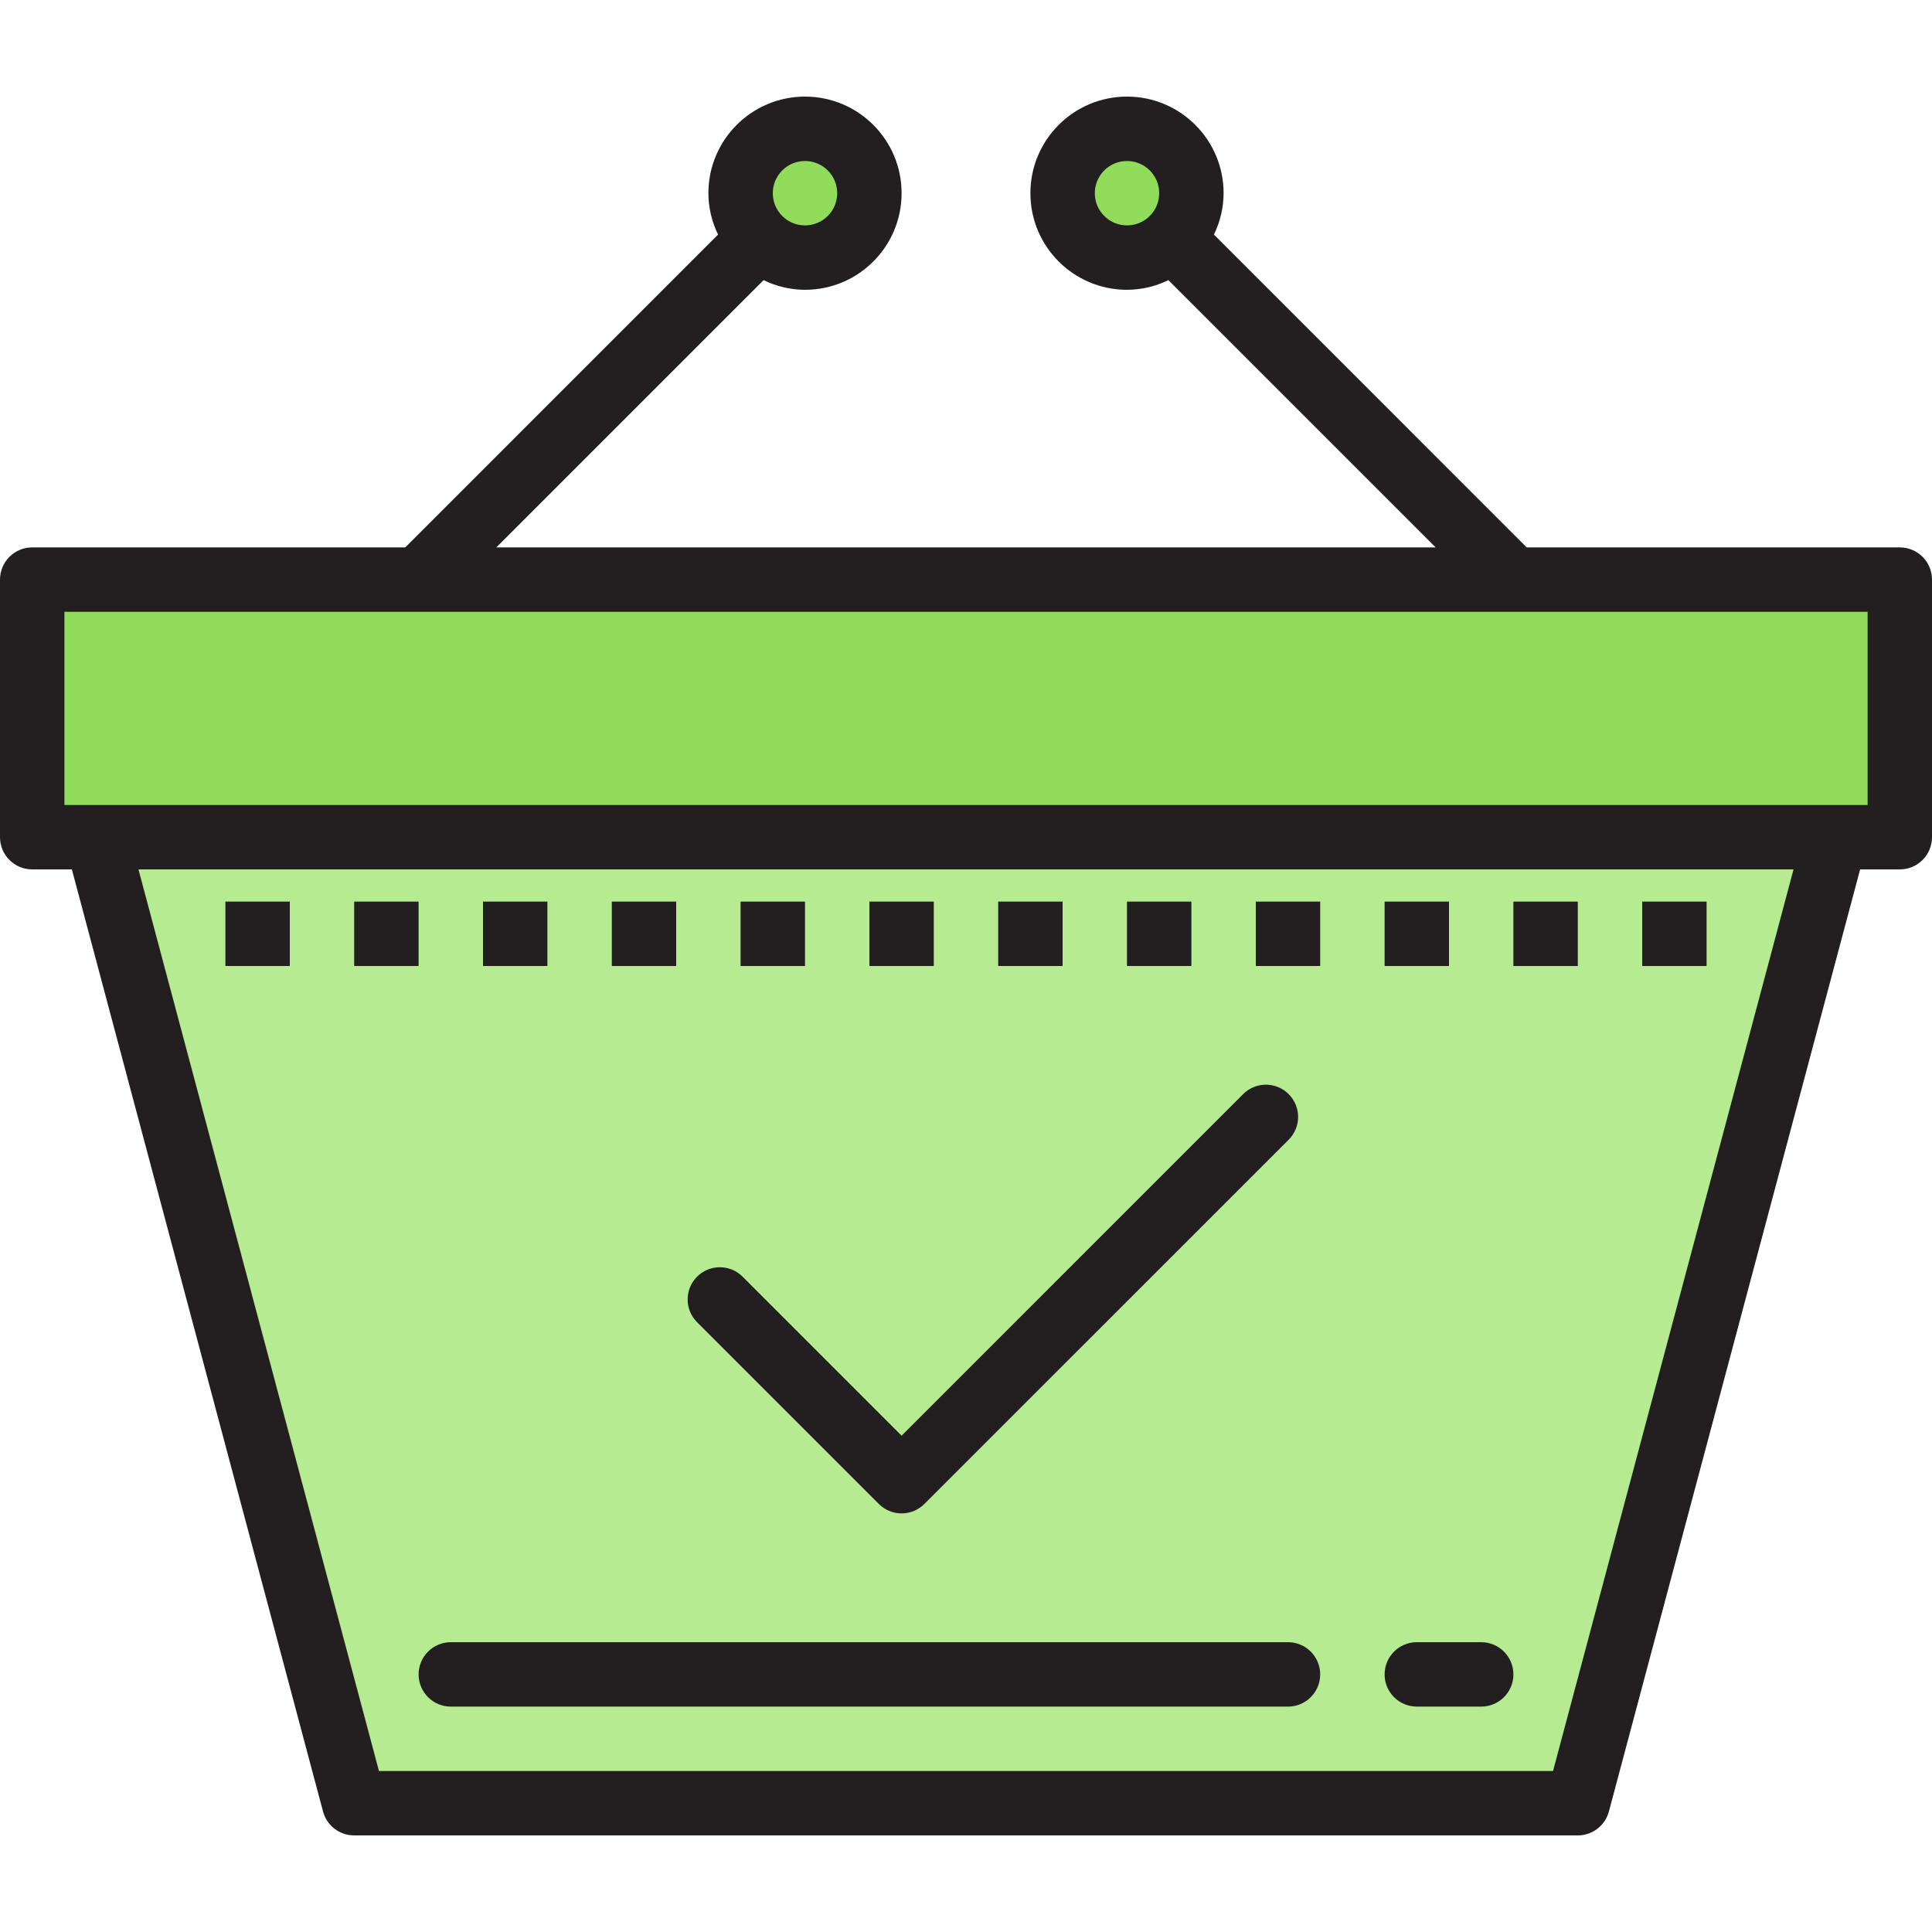 <?xml version="1.0" encoding="iso-8859-1"?>
<!-- Generator: Adobe Illustrator 19.0.0, SVG Export Plug-In . SVG Version: 6.00 Build 0)  -->
<svg version="1.1" id="Capa_1" xmlns="http://www.w3.org/2000/svg" xmlns:xlink="http://www.w3.org/1999/xlink" x="0px" y="0px"
	 viewBox="0 0 480 480" style="enable-background:new 0 0 480 480;" xml:space="preserve">
<path style="fill:#91DC5A;" d="M104,144H8v64h16h432h16v-64h-96H104z"/>
<path style="fill:#B6EB92;" d="M88,448h304l64-240H24L88,448z M224,368l90.512-90.512L224,368l-45.256-45.256L224,368z"/>
<g>
	<path style="fill:#91DC5A;" d="M280,32c-8.837,0-16,7.163-16,16s7.163,16,16,16s16-7.163,16-16S288.837,32,280,32z"/>
	<path style="fill:#91DC5A;" d="M216,48c0-8.837-7.163-16-16-16c-8.837,0-16,7.163-16,16s7.163,16,16,16
		C208.837,64,216,56.837,216,48z"/>
</g>
<g>
	<path style="fill:#231F20;" d="M320,424H112c-4.418,0-8-3.582-8-8s3.582-8,8-8h208c4.418,0,8,3.582,8,8S324.418,424,320,424z"/>
	<path style="fill:#231F20;" d="M368,424h-16c-4.418,0-8-3.582-8-8s3.582-8,8-8h16c4.418,0,8,3.582,8,8S372.418,424,368,424z"/>
	<path style="fill:#231F20;" d="M56,224h16v16H56V224z"/>
	<path style="fill:#231F20;" d="M472,136h-92.688L301.6,58.28c1.566-3.202,2.386-6.716,2.4-10.28c0-13.255-10.745-24-24-24
		s-24,10.745-24,24s10.745,24,24,24c3.564-0.014,7.078-0.834,10.28-2.4l66.4,66.4H123.312l66.4-66.4
		c3.204,1.567,6.721,2.387,10.288,2.4c13.255,0,24-10.745,24-24s-10.745-24-24-24c-13.255,0-24,10.745-24,24
		c0.014,3.564,0.834,7.078,2.4,10.28L100.688,136H8c-4.418,0-8,3.582-8,8v64c0,4.418,3.582,8,8,8h9.856l62.4,234.064
		c0.936,3.506,4.115,5.943,7.744,5.936h304c3.623-0.001,6.793-2.436,7.728-5.936L462.144,216H472c4.418,0,8-3.582,8-8v-64
		C480,139.582,476.418,136,472,136L472,136z M272,48c0-4.418,3.582-8,8-8s8,3.582,8,8s-3.582,8-8,8S272,52.418,272,48z M200,40
		c4.418,0,8,3.582,8,8s-3.582,8-8,8s-8-3.582-8-8S195.582,40,200,40z M385.848,440H94.152L34.4,216h411.2L385.848,440z M464,200H16
		v-48h448V200z"/>
	<path style="fill:#231F20;" d="M88,224h16v16H88V224z"/>
	<path style="fill:#231F20;" d="M120,224h16v16h-16V224z"/>
	<path style="fill:#231F20;" d="M152,224h16v16h-16V224z"/>
	<path style="fill:#231F20;" d="M184,224h16v16h-16V224z"/>
	<path style="fill:#231F20;" d="M216,224h16v16h-16V224z"/>
	<path style="fill:#231F20;" d="M248,224h16v16h-16V224z"/>
	<path style="fill:#231F20;" d="M280,224h16v16h-16V224z"/>
	<path style="fill:#231F20;" d="M312,224h16v16h-16V224z"/>
	<path style="fill:#231F20;" d="M344,224h16v16h-16V224z"/>
	<path style="fill:#231F20;" d="M376,224h16v16h-16V224z"/>
	<path style="fill:#231F20;" d="M408,224h16v16h-16V224z"/>
	<path style="fill:#231F20;" d="M218.344,373.656c3.124,3.123,8.188,3.123,11.312,0l90.512-90.504c3.126-3.126,3.126-8.194,0-11.32
		s-8.194-3.126-11.32,0L224,356.688l-39.6-39.6c-3.178-3.069-8.242-2.982-11.312,0.196c-2.994,3.1-2.994,8.015,0,11.116
		L218.344,373.656z"/>
</g>
<g>
</g>
<g>
</g>
<g>
</g>
<g>
</g>
<g>
</g>
<g>
</g>
<g>
</g>
<g>
</g>
<g>
</g>
<g>
</g>
<g>
</g>
<g>
</g>
<g>
</g>
<g>
</g>
<g>
</g>
</svg>
